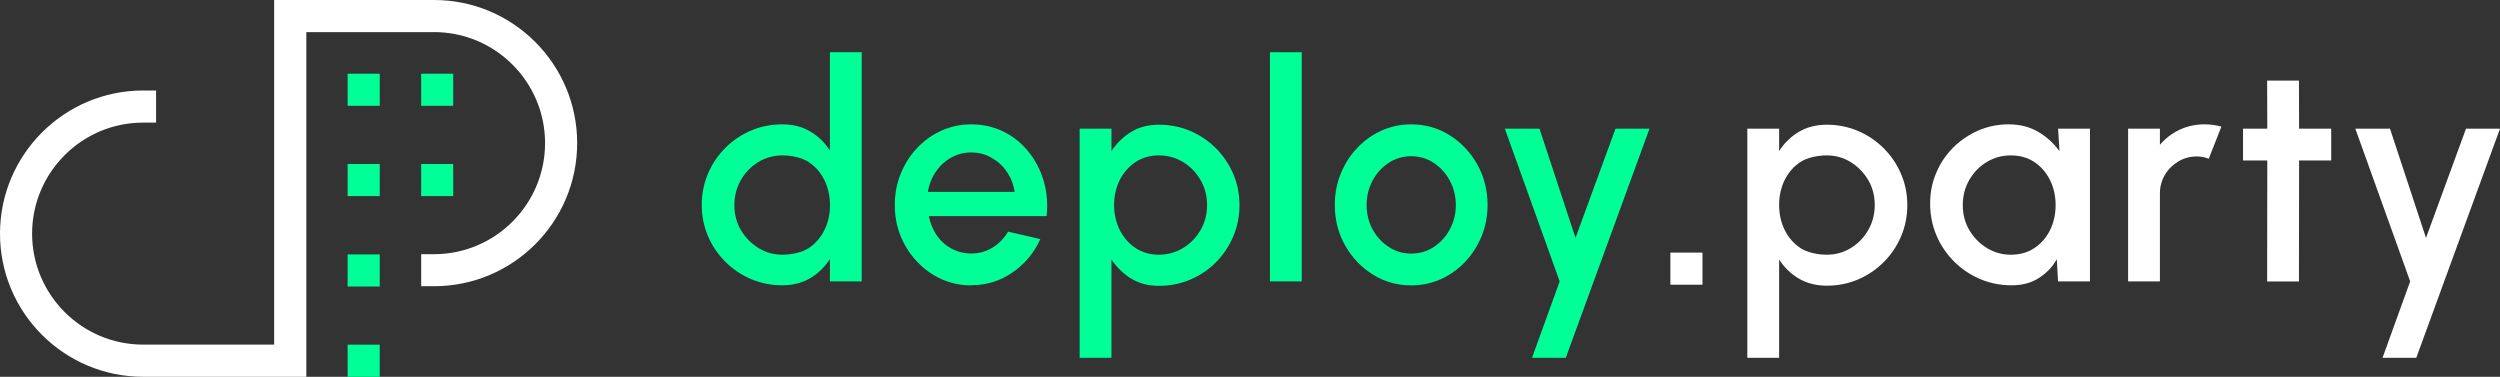 <?xml version="1.0" encoding="UTF-8"?>
<svg id="Ebene_2" data-name="Ebene 2" xmlns="http://www.w3.org/2000/svg" viewBox="0 0 331.75 50">
  <rect x="0" y="0" width="331.75" height="50" fill="#333333" stroke="none"/>
  <defs>
    <style>
      .cls-1 {
        fill: #fff;
      }

      .cls-1, .cls-2 {
        stroke-width: 0px;
      }

      .cls-2 {
        fill: #00ff97;
      }
    </style>
  </defs>
  <g id="background">
    <g>
      <g>
        <path class="cls-2" d="M110.13,6.93h4.22v30.41h-4.22v-2.98c-.66,1.05-1.53,1.9-2.59,2.54-1.07.64-2.32.96-3.75.96s-2.85-.28-4.14-.83c-1.28-.55-2.42-1.32-3.4-2.3-.98-.98-1.75-2.11-2.3-3.4-.55-1.28-.83-2.66-.83-4.14s.28-2.86.83-4.15,1.32-2.43,2.3-3.41,2.11-1.75,3.4-2.3,2.66-.83,4.14-.83,2.68.32,3.75.96,1.93,1.48,2.59,2.52V6.93ZM103.83,33.8c1.19,0,2.59-.29,3.49-.88.89-.59,1.58-1.38,2.08-2.38.49-1,.74-2.11.74-3.32s-.25-2.34-.75-3.34-1.19-1.79-2.08-2.38c-.89-.59-2.29-.88-3.48-.88s-2.25.3-3.21.89c-.97.59-1.74,1.39-2.31,2.39-.57,1-.86,2.11-.86,3.32s.29,2.34.88,3.33c.59.99,1.37,1.78,2.33,2.37.97.59,2.02.88,3.17.88Z"/>
        <path class="cls-1" d="M236.09,47.48h-4.22s0-30.41,0-30.41h4.22s0,2.98,0,2.98c.66-1.05,1.53-1.9,2.59-2.54,1.07-.64,2.32-.96,3.75-.96s2.85.28,4.14.83c1.28.55,2.42,1.32,3.4,2.3.98.98,1.75,2.11,2.3,3.4.55,1.28.83,2.66.83,4.14,0,1.47-.28,2.86-.83,4.15s-1.32,2.43-2.3,3.41c-.98.98-2.11,1.75-3.4,2.3s-2.66.83-4.14.83c-1.43,0-2.68-.32-3.75-.96s-1.93-1.48-2.59-2.52v13.08ZM242.4,20.62c-1.19,0-2.59.29-3.49.88-.89.59-1.58,1.38-2.08,2.38-.49,1-.74,2.11-.74,3.32s.25,2.34.75,3.34,1.19,1.79,2.08,2.38c.89.59,2.29.88,3.48.88s2.25-.3,3.21-.89c.97-.59,1.74-1.39,2.31-2.39.57-1,.86-2.11.86-3.32s-.29-2.34-.88-3.33-1.37-1.78-2.33-2.37c-.97-.59-2.02-.88-3.17-.88Z"/>
        <path class="cls-2" d="M128.88,37.87c-1.86,0-3.56-.48-5.1-1.44-1.53-.96-2.76-2.25-3.67-3.86-.91-1.61-1.37-3.4-1.37-5.36,0-1.49.26-2.88.79-4.17s1.25-2.43,2.18-3.41c.93-.98,2-1.75,3.23-2.3,1.23-.55,2.54-.83,3.93-.83,1.55,0,2.98.32,4.28.96,1.3.64,2.41,1.53,3.32,2.66.92,1.13,1.59,2.43,2.03,3.89.43,1.47.56,3.02.39,4.67h-15.63c.18.93.52,1.77,1.02,2.52.51.75,1.16,1.34,1.95,1.77.79.43,1.67.66,2.65.67,1.03,0,1.96-.26,2.81-.77.84-.51,1.54-1.22,2.08-2.13l4.28.99c-.81,1.8-2.03,3.27-3.67,4.41-1.64,1.14-3.47,1.71-5.49,1.71ZM123.13,25.46h11.51c-.14-.97-.48-1.85-1.02-2.65s-1.23-1.42-2.05-1.88c-.82-.47-1.71-.7-2.69-.7s-1.85.23-2.67.69c-.82.46-1.49,1.08-2.03,1.87s-.89,1.68-1.06,2.67Z"/>
        <path class="cls-2" d="M147.49,47.48h-4.22v-30.41h4.22v2.98c.68-1.04,1.54-1.88,2.59-2.53,1.05-.65,2.3-.97,3.73-.97s2.86.28,4.15.83c1.29.55,2.42,1.32,3.4,2.3.97.98,1.74,2.11,2.29,3.4.55,1.28.83,2.66.83,4.14s-.28,2.86-.83,4.16c-.55,1.3-1.32,2.44-2.29,3.42-.97.98-2.11,1.75-3.4,2.3-1.29.55-2.67.83-4.15.83s-2.68-.33-3.73-.98-1.92-1.5-2.59-2.52v13.08ZM153.78,20.62c-1.18,0-2.21.3-3.1.89-.89.6-1.59,1.39-2.09,2.38-.5.99-.75,2.1-.75,3.31s.25,2.32.75,3.32,1.2,1.8,2.09,2.39c.89.59,1.93.89,3.1.89s2.23-.29,3.2-.88c.97-.59,1.75-1.38,2.33-2.38.58-1,.87-2.12.87-3.34s-.29-2.3-.86-3.3-1.35-1.8-2.32-2.39c-.97-.59-2.05-.89-3.22-.89Z"/>
        <path class="cls-2" d="M168.52,37.34V6.93h4.22v30.41h-4.22Z"/>
        <path class="cls-2" d="M187.27,37.87c-1.86,0-3.57-.48-5.1-1.44-1.53-.96-2.76-2.25-3.67-3.86s-1.37-3.4-1.37-5.36c0-1.49.26-2.88.79-4.17.53-1.29,1.25-2.43,2.18-3.41.93-.98,2-1.75,3.23-2.3,1.23-.55,2.54-.83,3.93-.83,1.86,0,3.56.48,5.1,1.44,1.53.96,2.76,2.25,3.67,3.87.91,1.62,1.37,3.42,1.37,5.39,0,1.47-.26,2.85-.79,4.14-.53,1.28-1.25,2.42-2.18,3.4-.93.98-2,1.75-3.22,2.3-1.22.55-2.54.83-3.94.83ZM187.27,33.65c1.12,0,2.13-.3,3.02-.89.89-.59,1.6-1.38,2.12-2.36.52-.98.78-2.04.78-3.19s-.27-2.26-.8-3.24c-.53-.99-1.25-1.77-2.14-2.36-.89-.59-1.89-.88-2.98-.88s-2.11.3-3.01.89-1.61,1.39-2.13,2.37c-.52.99-.78,2.06-.78,3.22s.27,2.29.81,3.26,1.26,1.75,2.16,2.32c.9.58,1.88.86,2.95.86Z"/>
        <path class="cls-2" d="M214.39,17.07h4.5l-11.11,30.41h-4.48l3.67-10.14-7.28-20.27h4.6l4.78,14.5,5.31-14.5Z"/>
        <path class="cls-1" d="M273.12,17.07h4.22v20.27h-4.24l-.16-2.94c-.59,1.04-1.4,1.88-2.41,2.51-1.01.64-2.21.95-3.59.95-1.49,0-2.89-.28-4.2-.84-1.31-.56-2.46-1.34-3.46-2.34-.99-1-1.77-2.15-2.32-3.46-.55-1.3-.83-2.71-.83-4.21s.27-2.81.81-4.08c.54-1.28,1.29-2.4,2.25-3.35s2.07-1.71,3.33-2.26c1.26-.55,2.62-.82,4.06-.82s2.77.34,3.9,1c1.13.67,2.06,1.52,2.81,2.56l-.18-3ZM266.84,33.8c1.19,0,2.23-.29,3.12-.88.89-.59,1.58-1.38,2.08-2.38.49-1,.74-2.11.74-3.32s-.25-2.34-.75-3.34c-.5-1-1.19-1.79-2.08-2.38-.89-.59-1.92-.88-3.11-.88s-2.25.3-3.22.89c-.97.59-1.74,1.39-2.31,2.39-.57,1-.85,2.11-.85,3.32s.29,2.34.88,3.33c.59.99,1.36,1.78,2.33,2.37.97.59,2.02.88,3.17.88Z"/>
        <path class="cls-1" d="M282.4,37.34v-20.27h4.22v2.15c.7-.84,1.57-1.5,2.59-1.99s2.14-.73,3.32-.73c.76,0,1.51.1,2.25.3l-1.68,4.26c-.53-.2-1.05-.3-1.58-.3-.89,0-1.71.22-2.45.66-.74.44-1.34,1.03-1.78,1.77-.45.74-.67,1.57-.67,2.47v11.68h-4.22Z"/>
        <path class="cls-1" d="M309.35,21.29h-4.26l-.02,16.06h-4.22l.02-16.06h-3.22v-4.22h3.22l-.02-6.37h4.22l.02,6.37h4.26v4.22Z"/>
        <path class="cls-1" d="M327.25,17.07h4.5l-11.11,30.41h-4.48l3.67-10.14-7.28-20.27h4.6l4.78,14.5,5.31-14.5Z"/>
        <rect class="cls-1" x="221.66" y="33.52" width="4.26" height="4.26"/>
      </g>
      <g>
        <rect class="cls-2" x="46.13" y="33.76" width="4.26" height="4.26"/>
        <rect class="cls-2" x="46.13" y="9.78" width="4.26" height="4.26"/>
        <rect class="cls-2" x="55.89" y="9.78" width="4.25" height="4.26"/>
        <rect class="cls-2" x="46.13" y="21.76" width="4.26" height="4.26"/>
        <rect class="cls-2" x="55.89" y="21.76" width="4.25" height="4.26"/>
        <rect class="cls-2" x="46.13" y="45.74" width="4.26" height="4.26"/>
        <path class="cls-1" d="M76.59,18.99c0,10.48-8.51,18.99-18.99,18.99h-1.71v-4.25h1.71c8.12,0,14.73-6.61,14.73-14.74s-6.61-14.73-14.73-14.73h-16.95v45.74h-21.65C8.52,50,0,41.49,0,31.01S8.52,12.01,18.99,12.01h1.72v4.26h-1.72c-8.12,0-14.73,6.61-14.73,14.73s6.61,14.73,14.73,14.73h17.39V0h21.22c10.48,0,18.99,8.52,18.99,18.99Z"/>
      </g>
    </g>
  </g>
</svg>